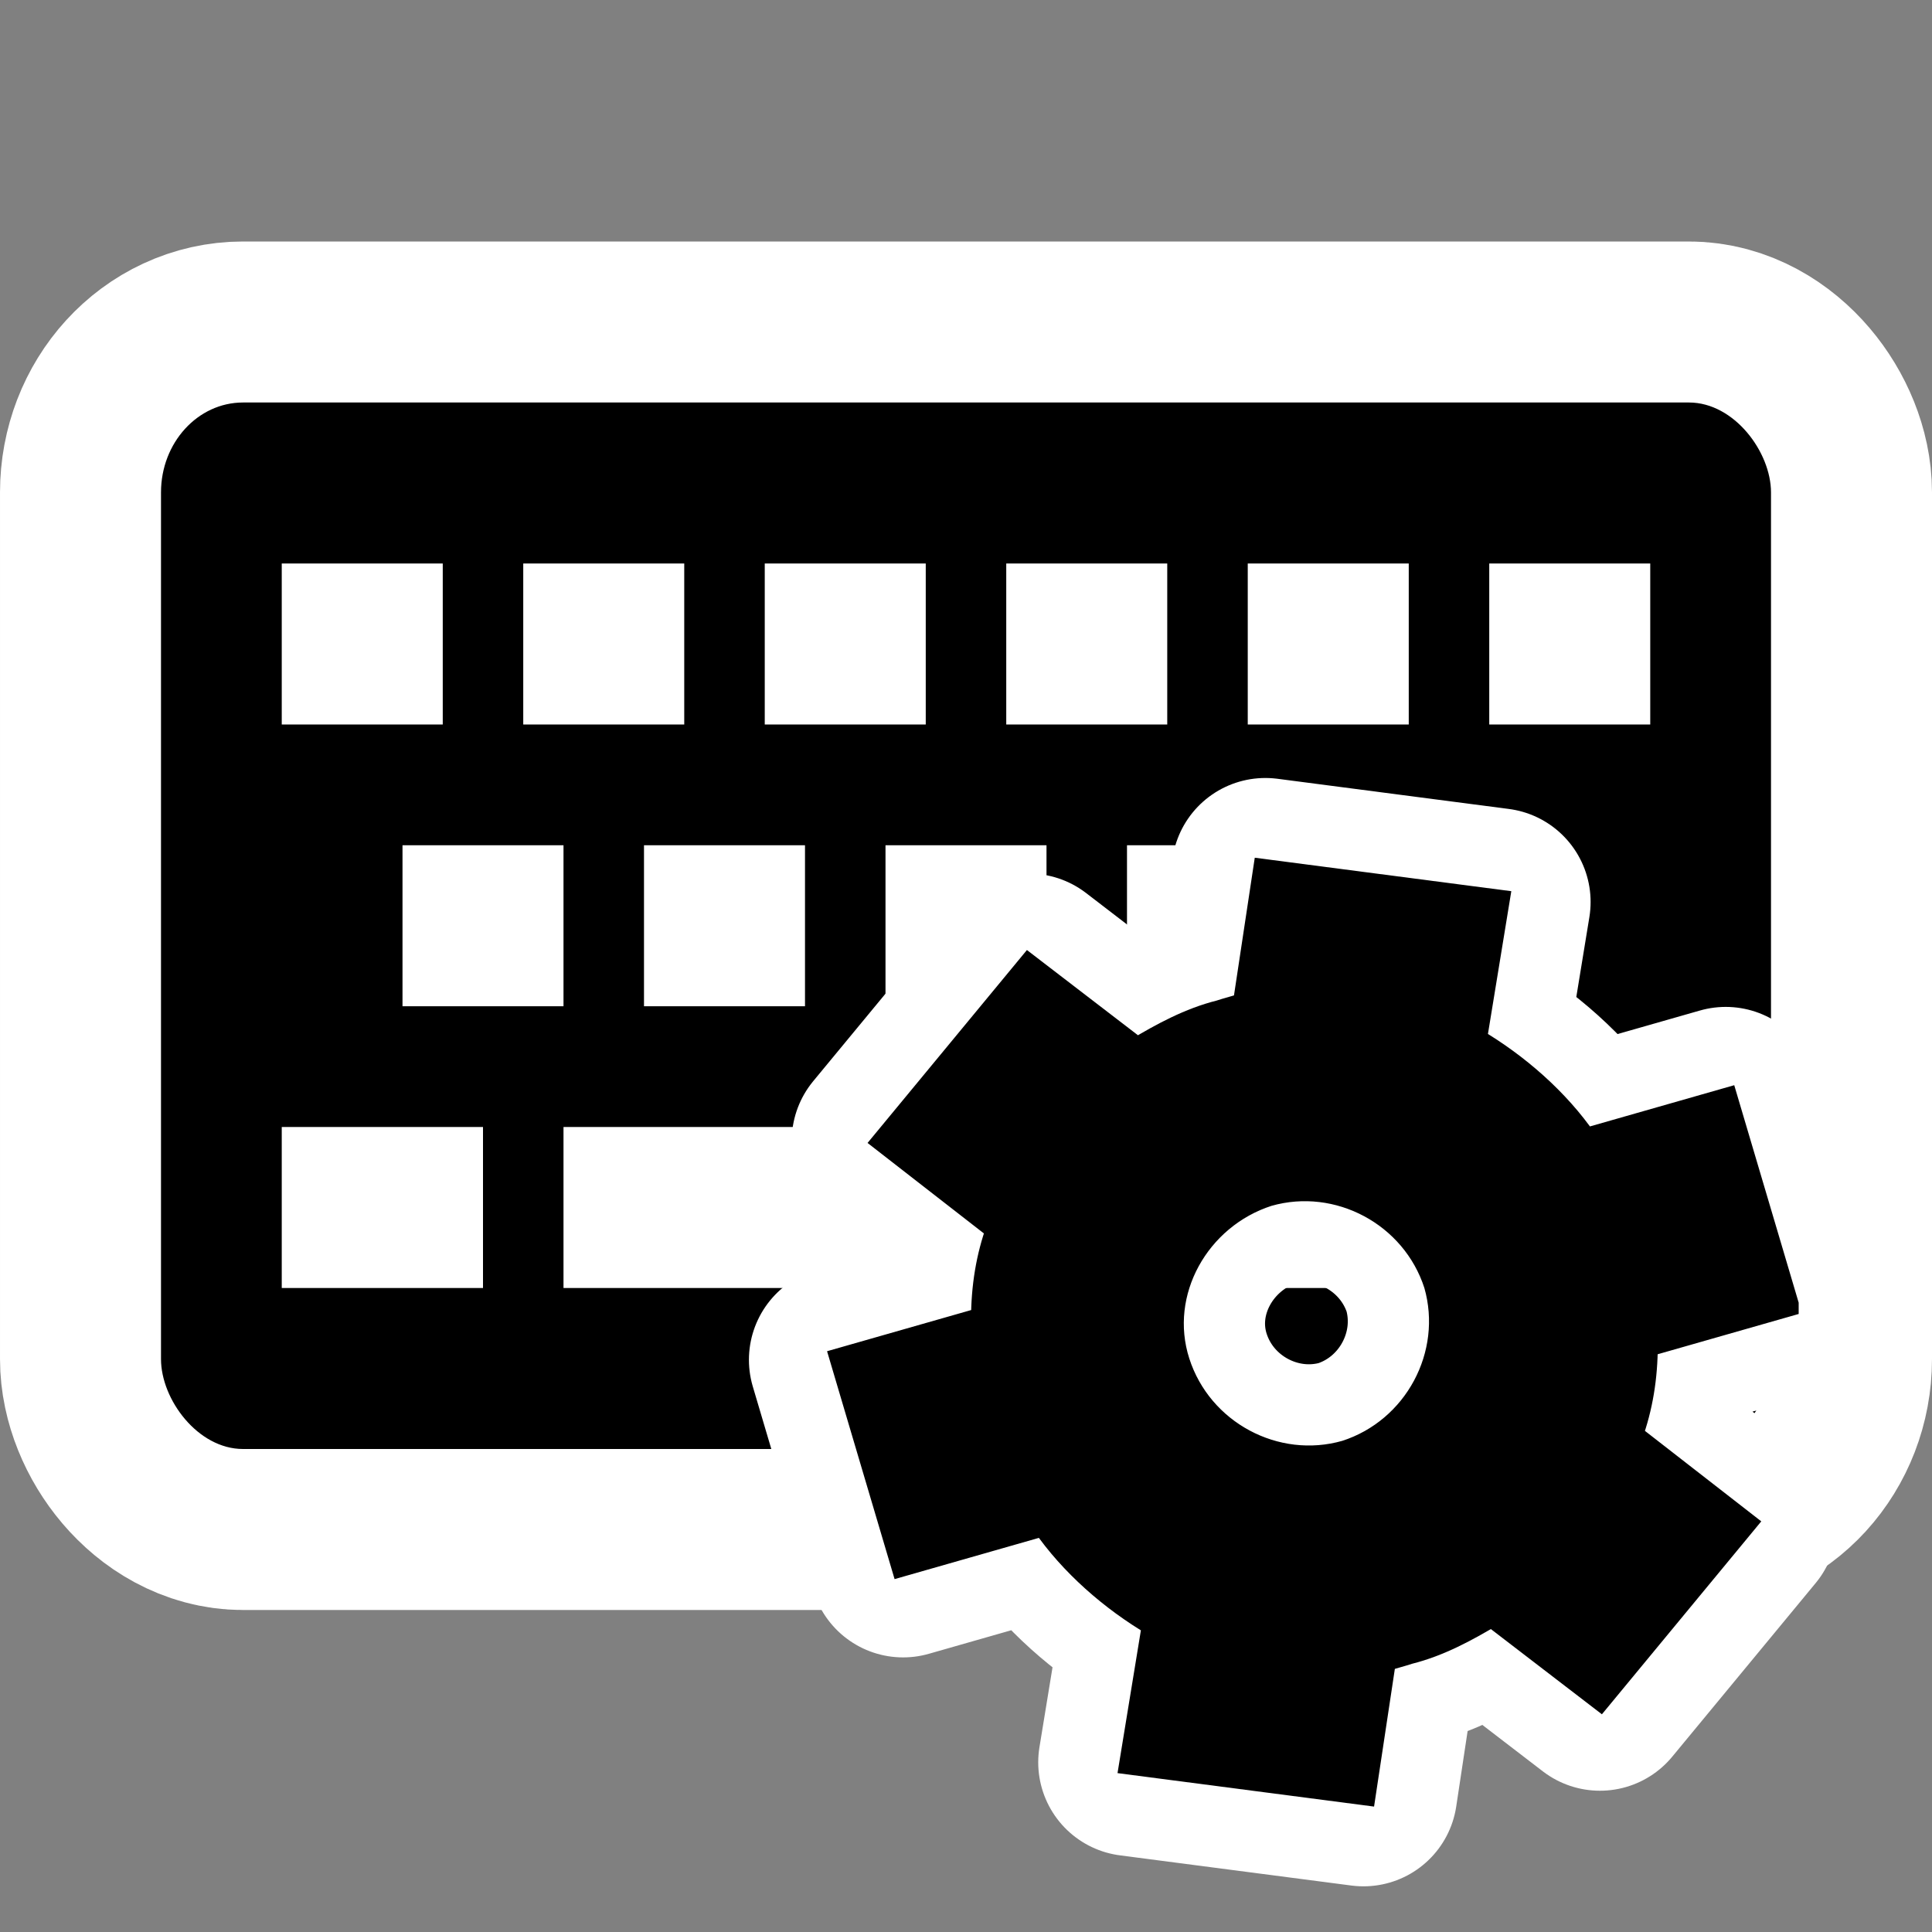 <?xml version="1.0" encoding="UTF-8" standalone="no"?>
<!-- Created with Inkscape (http://www.inkscape.org/) -->

<svg
   xmlns:dc="http://purl.org/dc/elements/1.1/"
   xmlns:cc="http://creativecommons.org/ns#"
   xmlns:rdf="http://www.w3.org/1999/02/22-rdf-syntax-ns#"
   xmlns:svg="http://www.w3.org/2000/svg"
   xmlns="http://www.w3.org/2000/svg"
   version="1.1"
   width="48"
   height="48"
   id="svg1872">
  <rect width="100%" height="100%" fill="#808080" stroke="none"/>
  <defs
     id="defs23" />
  <g
     id="layer1">
    <rect
       width="40"
       height="26"
       rx="2.038"
       ry="2.234"
       x="4"
       y="10"
       id="rect4564"
       style="fill-rule:evenodd;stroke:#ffffff;stroke-width:8" />
    <rect
       width="40"
       height="26"
       rx="2.038"
       ry="2.234"
       x="4"
       y="10"
       id="rect1880"
       style="fill-rule:evenodd" />
    <path
       d="M 14,30 H 33"
       id="path2768"
       style="fill:none;stroke:#ffffff;stroke-width:4" />
    <path
       d="m 7,30 h 5"
       id="path3655"
       style="fill:none;stroke:#ffffff;stroke-width:4" />
    <path
       d="m 35,30 h 6"
       id="path3657"
       style="fill:none;stroke:#ffffff;stroke-width:4" />
    <path
       d="m 7,16 h 4"
       id="path3659"
       style="fill:none;stroke:#ffffff;stroke-width:4" />
    <path
       d="m 13,16 h 4"
       id="path3661"
       style="fill:none;stroke:#ffffff;stroke-width:4" />
    <path
       d="m 19,16 h 4"
       id="path3663"
       style="fill:none;stroke:#ffffff;stroke-width:4" />
    <path
       d="m 25,16 h 4"
       id="path3665"
       style="fill:none;stroke:#ffffff;stroke-width:4" />
    <path
       d="m 31,16 h 4"
       id="path3667"
       style="fill:none;stroke:#ffffff;stroke-width:4" />
    <path
       d="m 34,23 h 4"
       id="path3669"
       style="fill:none;stroke:#ffffff;stroke-width:4" />
    <path
       d="m 28,23 h 4"
       id="path3671"
       style="fill:none;stroke:#ffffff;stroke-width:4" />
    <path
       d="m 22,23 h 4"
       id="path3673"
       style="fill:none;stroke:#ffffff;stroke-width:4" />
    <path
       d="m 16,23 h 4"
       id="path3675"
       style="fill:none;stroke:#ffffff;stroke-width:4" />
    <path
       d="m 37,16 h 4"
       id="path5451"
       style="fill:none;stroke:#ffffff;stroke-width:4" />
    <path
       d="m 10,23 h 4"
       id="path5453"
       style="fill:none;stroke:#ffffff;stroke-width:4" />
  </g>
  <g
     transform="matrix(0.625,0,0,0.625,17.625,18.097)"
     id="Layer_x0020_4"
     style="stroke:#000000">
    <g
       id="g5">
      <path
         d="m 42.8,22.9 -2.4,-8.1 -5.6,1.6 c -1.1,-1.6 -2.7,-3 -4.4,-4 L 31.3,6.9 22.1,5.7 21.3,11 c -0.3,0.1 -0.7,0.2 -1,0.3 -1.2,0.3 -2.3,0.9 -3.3,1.5 L 12.7,9.5 7,16.4 l 4.5,3.5 c -0.4,1.1 -0.6,2.3 -0.6,3.6 l -5.6,1.6 2.4,8.1 5.6,-1.6 c 1.1,1.6 2.7,3 4.4,4 l -0.9,5.5 9.2,1.2 0.8,-5.3 c 0.3,-0.1 0.7,-0.2 1,-0.3 1.2,-0.3 2.3,-0.9 3.3,-1.5 l 4.3,3.3 5.7,-6.9 -4.5,-3.5 C 37,27 37.2,25.8 37.2,24.5 l 5.6,-1.6 z m -17.5,5.9 c -2.8,0.8 -5.8,-0.8 -6.7,-3.6 -0.9,-2.8 0.8,-5.8 3.6,-6.7 2.8,-0.8 5.8,0.8 6.7,3.6 0.8,2.8 -0.8,5.8 -3.6,6.7 z"
         id="path7"
         style="fill:none;stroke:#ffffff;stroke-width:7.458;stroke-linejoin:round" />
      <path
         d="m 42.8,22.9 -2.4,-8.1 -5.6,1.6 c -1.1,-1.6 -2.7,-3 -4.4,-4 L 31.3,6.9 22.1,5.7 21.3,11 c -0.3,0.1 -0.7,0.2 -1,0.3 -1.2,0.3 -2.3,0.9 -3.3,1.5 L 12.7,9.5 7,16.4 l 4.5,3.5 c -0.4,1.1 -0.6,2.3 -0.6,3.6 l -5.6,1.6 2.4,8.1 5.6,-1.6 c 1.1,1.6 2.7,3 4.4,4 l -0.9,5.5 9.2,1.2 0.8,-5.3 c 0.3,-0.1 0.7,-0.2 1,-0.3 1.2,-0.3 2.3,-0.9 3.3,-1.5 l 4.3,3.3 5.7,-6.9 -4.5,-3.5 C 37,27 37.2,25.8 37.2,24.5 l 5.6,-1.6 z m -17.5,5.9 c -2.8,0.8 -5.8,-0.8 -6.7,-3.6 -0.9,-2.8 0.8,-5.8 3.6,-6.7 2.8,-0.8 5.8,0.8 6.7,3.6 0.8,2.8 -0.8,5.8 -3.6,6.7 z"
         id="path9" />
    </g>
  </g>
</svg>
